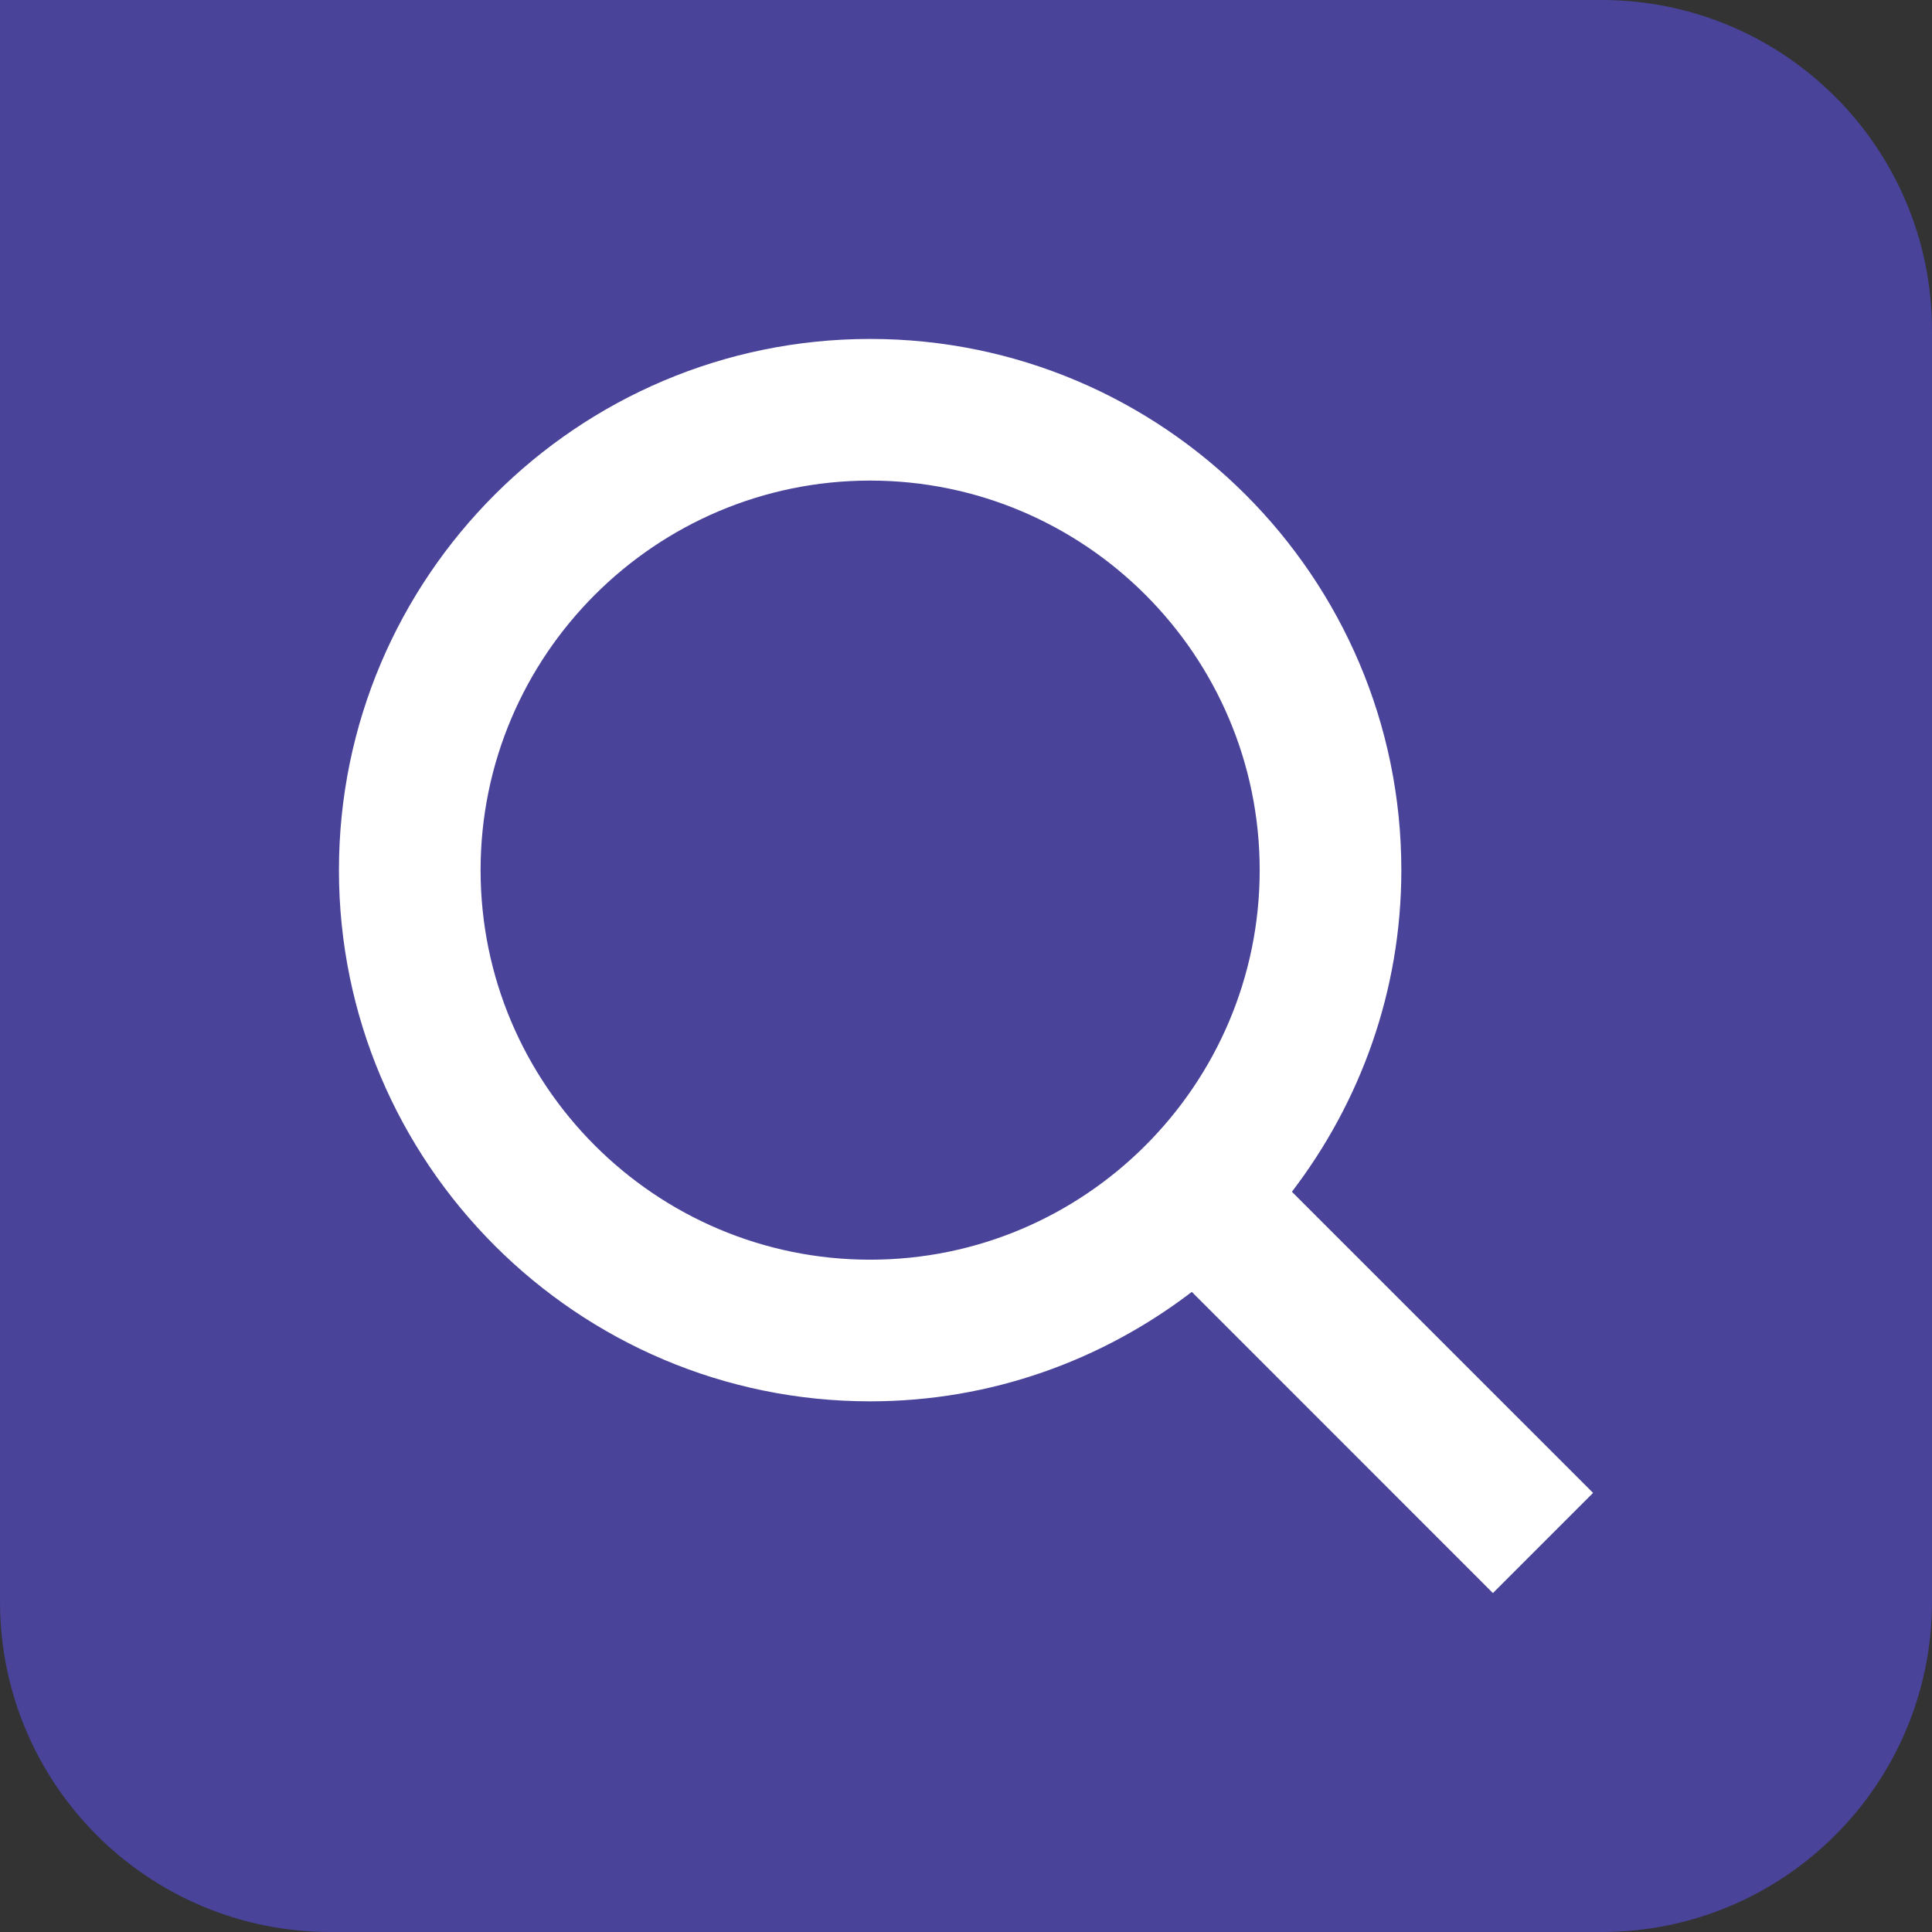 <svg width="76" height="76" viewBox="0 0 76 76" fill="none" xmlns="http://www.w3.org/2000/svg">
<rect x="0" y="0" width="76" height="76" fill="#333333" stroke="none"/>
<path d="M0 0H63C70.18 0 76 5.82 76 13V63C76 70.18 70.18 76 63 76H13C5.82 76 0 70.18 0 63V0Z" fill="#584DDB" fill-opacity="0.61"/>
<path fill-rule="evenodd" clip-rule="evenodd" d="M50.82 46.881C53.509 43.362 55.125 38.988 55.125 34.229C55.125 22.706 45.752 13.333 34.229 13.333C22.706 13.333 13.333 22.706 13.333 34.229C13.333 45.752 22.706 55.125 34.229 55.125C38.988 55.125 43.365 53.509 46.883 50.82L58.727 62.667L62.667 58.727L50.82 46.881ZM34.229 49.553C25.779 49.553 18.905 42.676 18.905 34.229C18.905 25.782 25.779 18.905 34.229 18.905C42.679 18.905 49.553 25.782 49.553 34.229C49.553 42.676 42.679 49.553 34.229 49.553Z" fill="white"/>
</svg>
